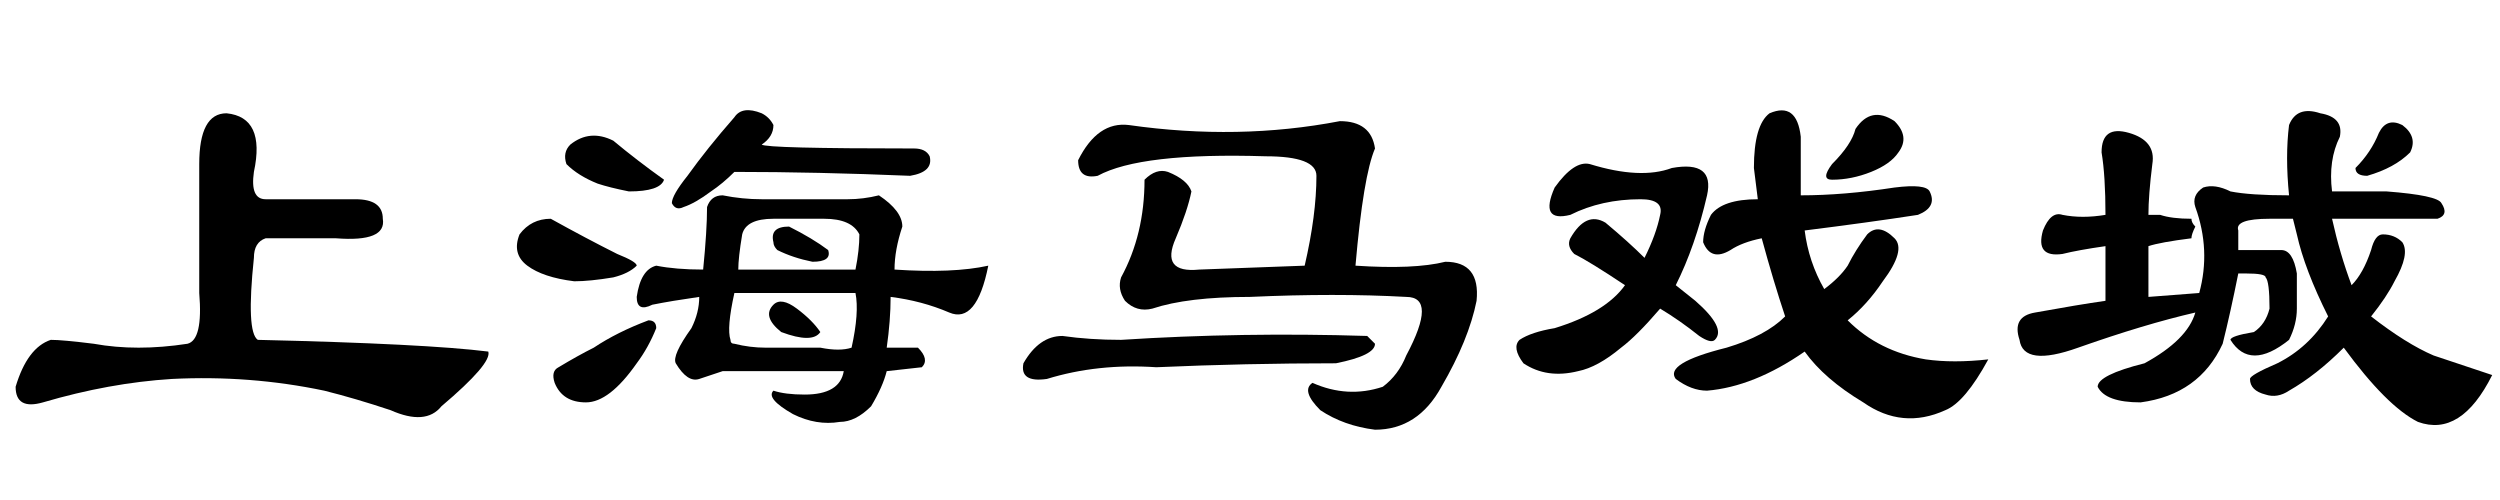 <?xml version='1.0' encoding='UTF-8'?>
<!-- This file was generated by dvisvgm 2.3.5 -->
<svg height='10.5pt' version='1.1' viewBox='-72 -74.133 52.5 10.5' width='52.5pt' xmlns='http://www.w3.org/2000/svg' xmlns:xlink='http://www.w3.org/1999/xlink'>
<defs>
<path d='M10.254 -1.641Q10.336 -1.395 9.27 -0.492Q8.941 -0.082 8.203 -0.41Q7.465 -0.656 6.809 -0.82Q5.25 -1.148 3.609 -1.066Q2.297 -0.984 0.902 -0.574Q0.328 -0.41 0.328 -0.902Q0.574 -1.723 1.066 -1.887Q1.312 -1.887 1.969 -1.805Q2.871 -1.641 3.937 -1.805Q4.266 -1.887 4.184 -2.871V-5.578Q4.184 -6.645 4.758 -6.645Q5.578 -6.562 5.332 -5.414Q5.25 -4.84 5.578 -4.84H7.465Q8.039 -4.84 8.039 -4.43Q8.121 -3.937 7.055 -4.02H5.578Q5.332 -3.937 5.332 -3.609Q5.168 -2.051 5.414 -1.887Q8.941 -1.805 10.254 -1.641Z' id='g0-826'/>
<path d='M2.133 -5.824Q2.133 -6.398 2.707 -6.234T3.199 -5.578Q3.117 -4.922 3.117 -4.512H3.363Q3.609 -4.43 4.02 -4.43Q4.02 -4.348 4.102 -4.266Q4.02 -4.102 4.02 -4.02Q3.363 -3.937 3.117 -3.855V-2.789L4.184 -2.871Q4.43 -3.773 4.102 -4.676Q4.02 -4.922 4.266 -5.086Q4.512 -5.168 4.84 -5.004Q5.25 -4.922 6.07 -4.922Q5.988 -5.742 6.07 -6.398Q6.234 -6.809 6.727 -6.645Q7.219 -6.562 7.137 -6.152Q6.891 -5.66 6.973 -5.004H8.121Q9.187 -4.922 9.27 -4.758Q9.434 -4.512 9.187 -4.43H6.973Q7.137 -3.691 7.383 -3.035Q7.629 -3.281 7.793 -3.773Q7.875 -4.102 8.039 -4.102Q8.285 -4.102 8.449 -3.937Q8.613 -3.691 8.285 -3.117Q8.121 -2.789 7.793 -2.379Q8.531 -1.805 9.105 -1.559L10.336 -1.148Q9.68 0.164 8.777 -0.164Q8.121 -0.492 7.219 -1.723Q6.645 -1.148 6.07 -0.82Q5.824 -0.656 5.578 -0.738Q5.25 -0.82 5.25 -1.066Q5.25 -1.148 5.824 -1.395Q6.48 -1.723 6.891 -2.379Q6.398 -3.363 6.234 -4.102L6.152 -4.43H5.66Q4.922 -4.43 5.004 -4.184V-3.773H5.414Q5.66 -3.773 5.906 -3.773T6.234 -3.281Q6.234 -2.953 6.234 -2.543Q6.234 -2.215 6.07 -1.887Q5.25 -1.23 4.84 -1.887Q4.84 -1.969 5.332 -2.051Q5.578 -2.215 5.66 -2.543Q5.66 -3.117 5.578 -3.199Q5.578 -3.281 5.168 -3.281H5.004Q4.84 -2.461 4.676 -1.805Q4.184 -0.738 2.953 -0.574Q2.215 -0.574 2.051 -0.902Q2.051 -1.148 3.035 -1.395Q3.937 -1.887 4.102 -2.461Q3.035 -2.215 1.641 -1.723Q0.492 -1.312 0.41 -1.887Q0.246 -2.379 0.738 -2.461Q1.641 -2.625 2.215 -2.707V-3.855Q1.641 -3.773 1.312 -3.691Q0.738 -3.609 0.902 -4.184Q1.066 -4.594 1.312 -4.512Q1.723 -4.43 2.215 -4.512Q2.215 -5.332 2.133 -5.824ZM7.957 -6.234Q8.121 -6.562 8.449 -6.398Q8.777 -6.152 8.613 -5.824Q8.285 -5.496 7.711 -5.332Q7.465 -5.332 7.465 -5.496Q7.793 -5.824 7.957 -6.234Z' id='g0-3326'/>
<path d='M4.348 -4.922Q4.102 -3.855 3.691 -3.035L4.102 -2.707Q4.758 -2.133 4.512 -1.887Q4.43 -1.805 4.184 -1.969Q3.773 -2.297 3.363 -2.543Q2.871 -1.969 2.543 -1.723Q2.051 -1.312 1.641 -1.23Q0.984 -1.066 0.492 -1.395Q0.246 -1.723 0.41 -1.887Q0.656 -2.051 1.148 -2.133Q2.215 -2.461 2.625 -3.035Q1.887 -3.527 1.559 -3.691Q1.395 -3.855 1.477 -4.02Q1.805 -4.594 2.215 -4.348Q2.707 -3.937 3.035 -3.609Q3.281 -4.102 3.363 -4.512Q3.445 -4.84 2.953 -4.84Q2.133 -4.84 1.477 -4.512Q0.82 -4.348 1.148 -5.086Q1.559 -5.66 1.887 -5.578Q2.953 -5.25 3.609 -5.496Q4.512 -5.66 4.348 -4.922ZM9.023 -5.004Q9.187 -4.676 8.777 -4.512Q7.711 -4.348 6.398 -4.184Q6.48 -3.527 6.809 -2.953Q7.137 -3.199 7.301 -3.445Q7.465 -3.773 7.711 -4.102Q7.957 -4.348 8.285 -4.02Q8.531 -3.773 8.039 -3.117Q7.711 -2.625 7.301 -2.297Q7.957 -1.641 8.941 -1.477Q9.516 -1.395 10.254 -1.477Q9.762 -0.574 9.352 -0.41Q8.449 0 7.629 -0.574Q6.809 -1.066 6.398 -1.641Q5.332 -0.902 4.348 -0.82Q4.02 -0.82 3.691 -1.066Q3.445 -1.395 4.758 -1.723Q5.578 -1.969 5.988 -2.379Q5.742 -3.117 5.496 -4.02Q5.086 -3.937 4.84 -3.773Q4.43 -3.527 4.266 -3.937Q4.266 -4.184 4.43 -4.512Q4.676 -4.84 5.414 -4.84L5.332 -5.496Q5.332 -6.398 5.66 -6.645Q6.234 -6.891 6.316 -6.152V-4.922Q7.219 -4.922 8.285 -5.086Q8.941 -5.168 9.023 -5.004ZM8.285 -6.48Q8.613 -6.152 8.367 -5.824Q8.203 -5.578 7.793 -5.414T6.973 -5.25Q6.727 -5.25 6.973 -5.578Q7.383 -5.988 7.465 -6.316Q7.793 -6.809 8.285 -6.48Z' id='g0-5951'/>
<path d='M4.266 -3.363Q4.348 -4.184 4.348 -4.676Q4.43 -4.922 4.676 -4.922Q5.086 -4.84 5.496 -4.84H7.301Q7.629 -4.84 7.957 -4.922Q8.449 -4.594 8.449 -4.266Q8.285 -3.773 8.285 -3.363Q9.516 -3.281 10.254 -3.445Q10.008 -2.215 9.434 -2.461T8.203 -2.789Q8.203 -2.297 8.121 -1.723H8.777Q9.023 -1.477 8.859 -1.312L8.121 -1.23Q8.039 -0.902 7.793 -0.492Q7.465 -0.164 7.137 -0.164Q6.645 -0.082 6.152 -0.328Q5.578 -0.656 5.742 -0.82Q5.988 -0.738 6.398 -0.738Q7.137 -0.738 7.219 -1.23H4.676Q4.43 -1.148 4.184 -1.066T3.691 -1.395Q3.609 -1.559 4.02 -2.133Q4.184 -2.461 4.184 -2.789Q3.609 -2.707 3.199 -2.625Q2.871 -2.461 2.871 -2.789Q2.953 -3.363 3.281 -3.445Q3.691 -3.363 4.266 -3.363ZM5.004 -3.363H7.465Q7.547 -3.773 7.547 -4.102Q7.383 -4.43 6.809 -4.43H5.742Q5.168 -4.43 5.086 -4.102Q5.004 -3.609 5.004 -3.363ZM7.383 -1.723Q7.547 -2.461 7.465 -2.871H4.922Q4.758 -2.133 4.84 -1.887Q4.84 -1.805 4.922 -1.805Q5.25 -1.723 5.578 -1.723H6.727Q7.137 -1.641 7.383 -1.723ZM4.922 -6.562Q5.086 -6.809 5.496 -6.645Q5.66 -6.562 5.742 -6.398Q5.742 -6.152 5.496 -5.988Q5.578 -5.906 8.695 -5.906Q8.941 -5.906 9.023 -5.742Q9.105 -5.414 8.613 -5.332Q6.645 -5.414 4.922 -5.414Q4.676 -5.168 4.43 -5.004Q4.102 -4.758 3.855 -4.676Q3.691 -4.594 3.609 -4.758Q3.609 -4.922 3.937 -5.332Q4.348 -5.906 4.922 -6.562ZM2.379 -6.07Q2.871 -5.66 3.445 -5.25Q3.363 -5.004 2.707 -5.004Q2.297 -5.086 2.051 -5.168Q1.641 -5.332 1.395 -5.578Q1.312 -5.824 1.477 -5.988Q1.887 -6.316 2.379 -6.07ZM2.461 -3.691Q2.871 -3.527 2.871 -3.445Q2.707 -3.281 2.379 -3.199Q1.887 -3.117 1.559 -3.117Q0.902 -3.199 0.574 -3.445T0.41 -4.102Q0.656 -4.43 1.066 -4.43Q1.805 -4.02 2.461 -3.691ZM3.117 -2.297Q3.281 -2.297 3.281 -2.133Q3.117 -1.723 2.871 -1.395Q2.297 -0.574 1.805 -0.574T1.148 -0.984Q1.066 -1.23 1.23 -1.312Q1.641 -1.559 1.969 -1.723Q2.461 -2.051 3.117 -2.297ZM6.07 -4.266Q6.562 -4.02 6.891 -3.773Q6.973 -3.527 6.562 -3.527Q6.152 -3.609 5.824 -3.773Q5.742 -3.855 5.742 -3.937Q5.66 -4.266 6.07 -4.266ZM5.742 -2.625Q5.906 -2.789 6.234 -2.543T6.727 -2.051Q6.562 -1.805 5.906 -2.051Q5.496 -2.379 5.742 -2.625Z' id='g0-8871'/>
<path d='M7.137 -6.48Q7.793 -6.48 7.875 -5.906Q7.629 -5.332 7.465 -3.445Q8.695 -3.363 9.352 -3.527Q10.09 -3.527 10.008 -2.707Q9.844 -1.887 9.27 -0.902Q8.777 0 7.875 0Q7.219 -0.082 6.727 -0.41Q6.316 -0.82 6.562 -0.984Q7.301 -0.656 8.039 -0.902Q8.367 -1.148 8.531 -1.559Q9.187 -2.789 8.531 -2.789Q7.055 -2.871 5.25 -2.789Q3.937 -2.789 3.199 -2.543Q2.871 -2.461 2.625 -2.707Q2.461 -2.953 2.543 -3.199Q3.035 -4.102 3.035 -5.25Q3.281 -5.496 3.527 -5.414Q3.937 -5.25 4.02 -5.004Q3.937 -4.594 3.691 -4.02Q3.363 -3.281 4.184 -3.363L6.398 -3.445Q6.645 -4.512 6.645 -5.332Q6.645 -5.742 5.578 -5.742Q2.953 -5.824 2.051 -5.332Q1.641 -5.25 1.641 -5.66Q2.051 -6.48 2.707 -6.398Q5.004 -6.07 7.137 -6.48ZM7.711 -1.969Q7.793 -1.887 7.875 -1.805Q7.875 -1.559 7.055 -1.395Q5.168 -1.395 3.281 -1.312Q2.051 -1.395 0.984 -1.066Q0.41 -0.984 0.492 -1.395Q0.82 -1.969 1.312 -1.969Q1.887 -1.887 2.543 -1.887Q5.086 -2.051 7.711 -1.969Z' id='g0-20380'/>
</defs>
<g id='page1'>
<use x='-72' xlink:href='#g0-826' y='-65.109'/>
<use x='-61.5' xlink:href='#g0-8871' y='-65.109'/>
<use x='-51' xlink:href='#g0-20380' y='-65.109'/>
<use x='-40.5' xlink:href='#g0-5951' y='-65.109'/>
<use x='-30' xlink:href='#g0-3326' y='-65.109'/>
</g>
</svg>